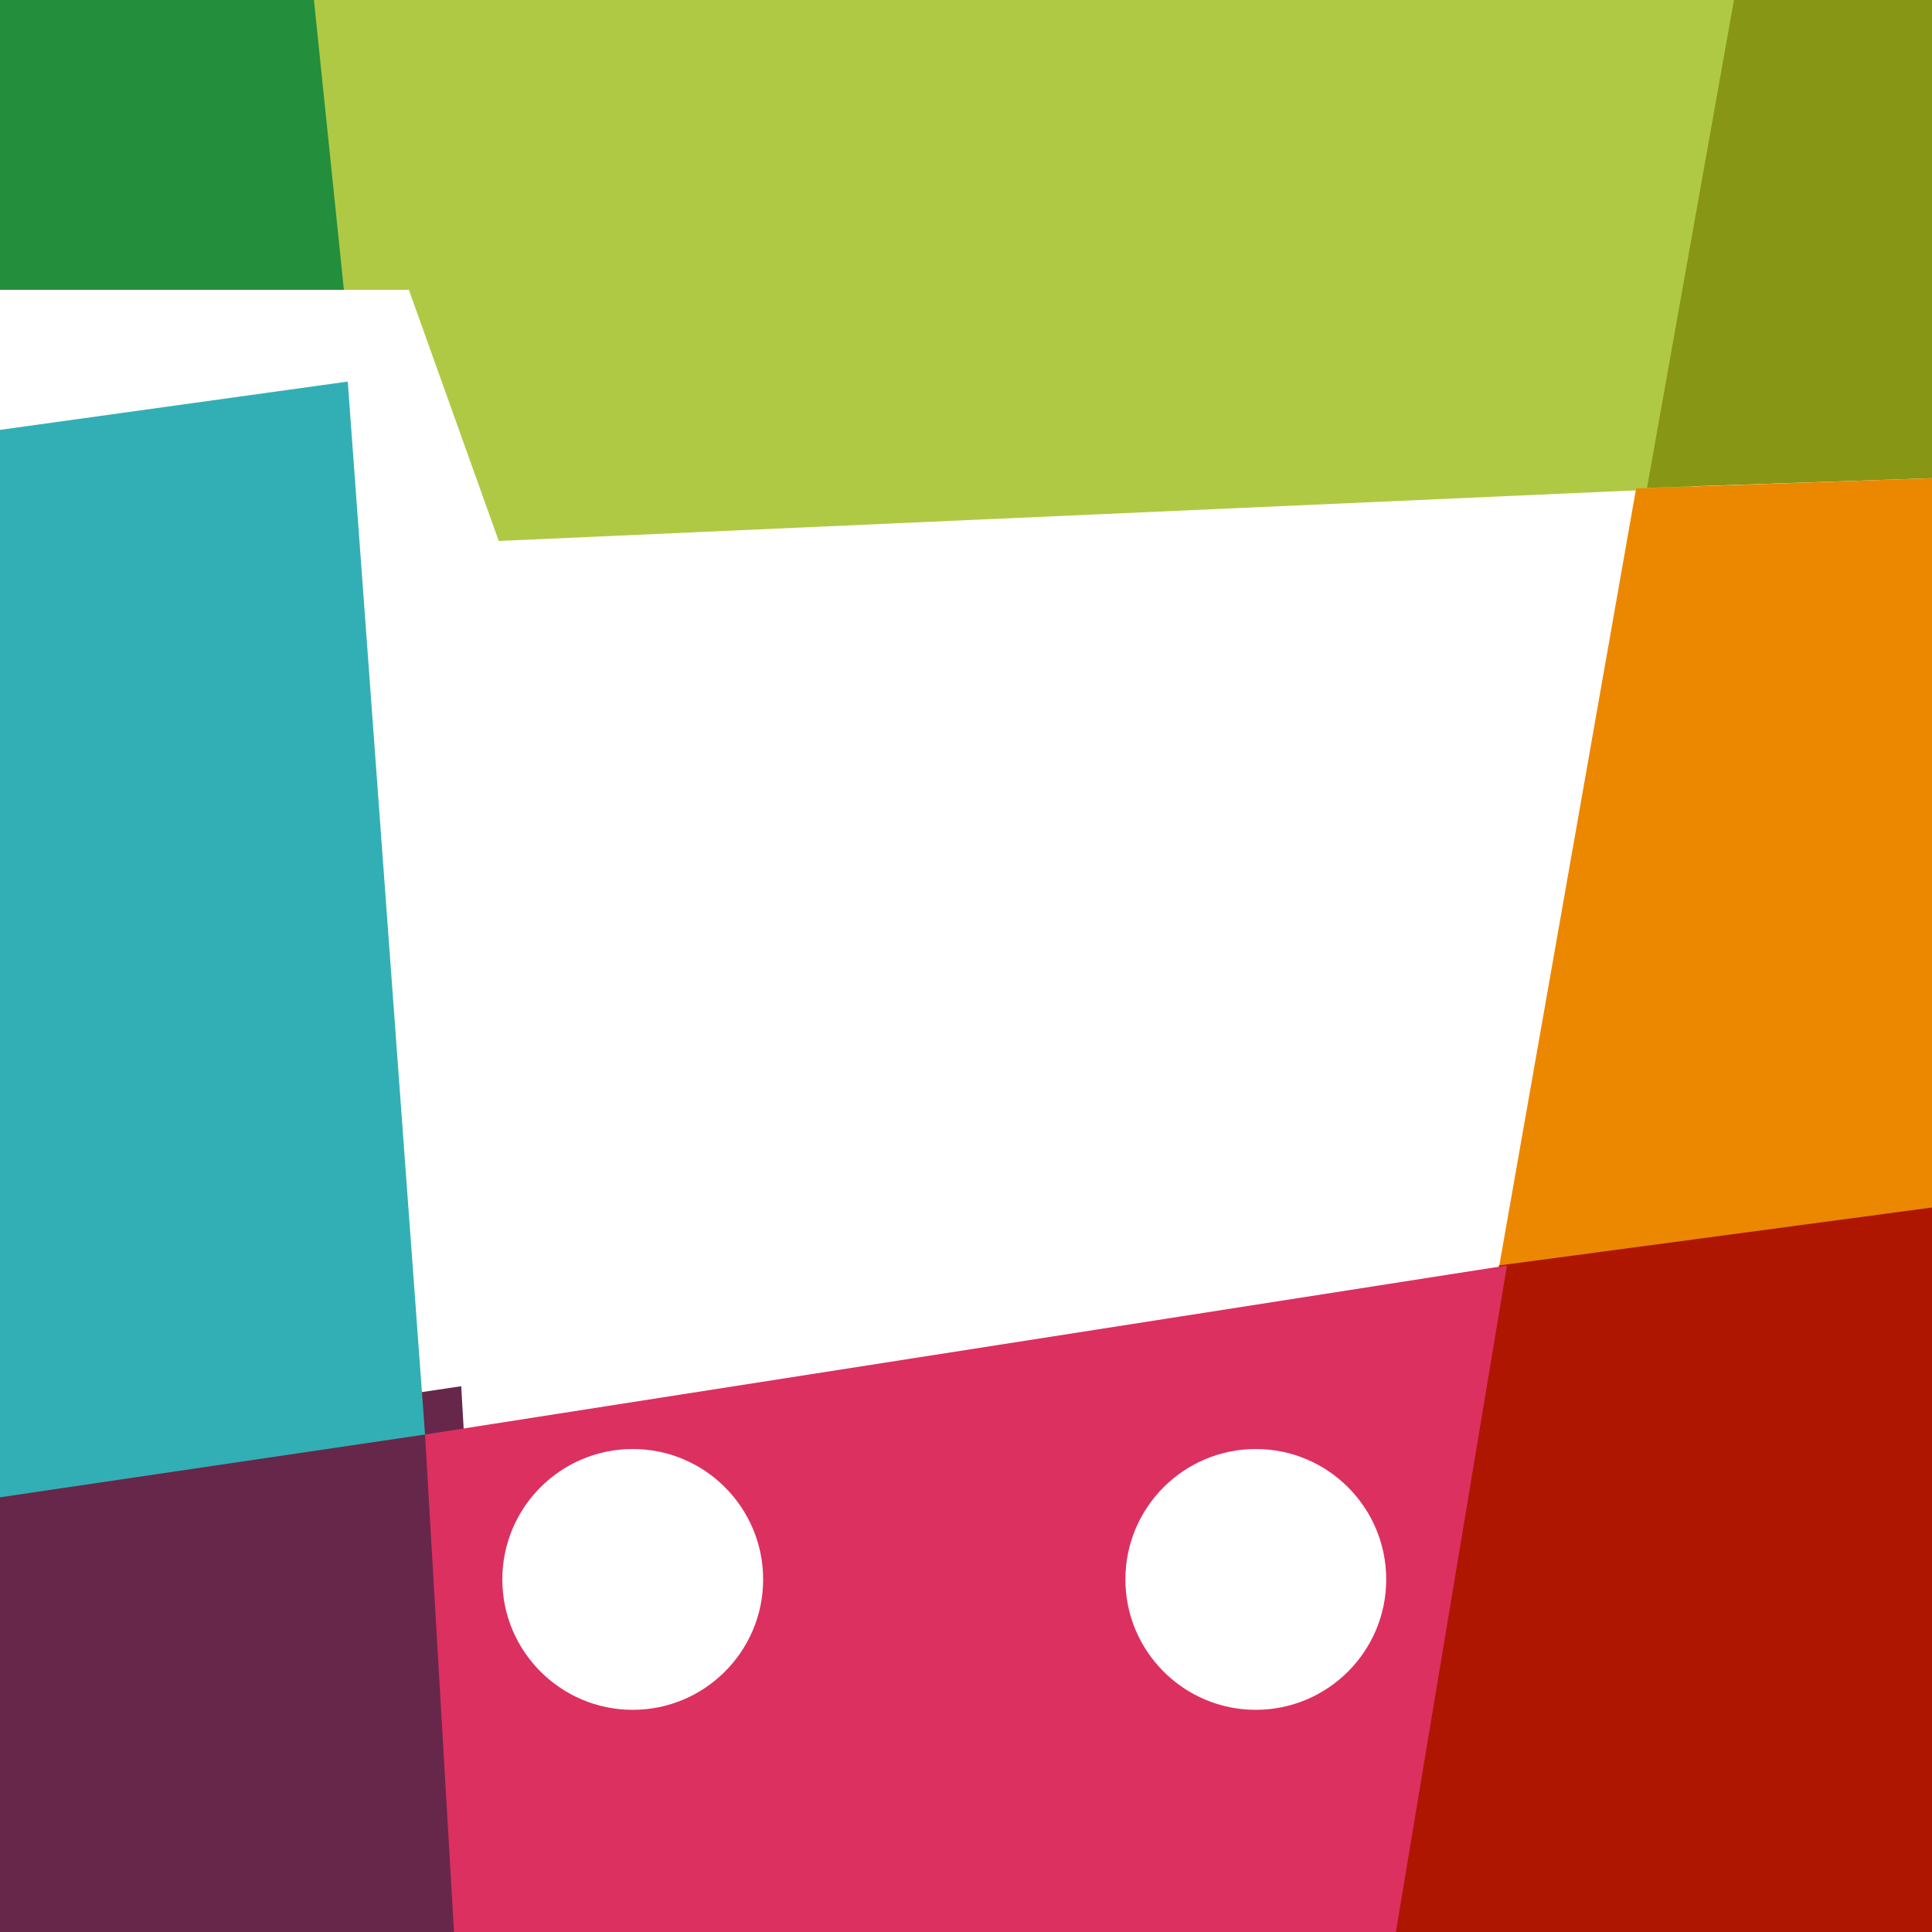 <svg viewBox="0 0 40 40" xmlns="http://www.w3.org/2000/svg" fill-rule="evenodd" clip-rule="evenodd" stroke-linejoin="round" stroke-miterlimit="2"><path d="M7.416 0l.684 6H0V0h7.416z" fill="#238e3c"/><path d="M7.12 6H8.465l1.861 5.2 24.713-1.1L36.9 0H6.5l.62 6z" fill="#afc944"/><path d="M40 0h-4.1l-1.8 10.1 5.9-.2V0z" fill="#879615"/><path d="M33.874 10.112L30.863 27.215 40 25.94V9.9l-6.126.212z" fill="#ec8800"/><path d="M28.693 40l2.343-13.8 8.964-1.2v15H28.693z" fill="#ae1601"/><path d="M9.549 28.7l.651 11.3H0v-9.874l9.549-1.426z" fill="#67274a"/><path d="M0 8.9l7.2-1 1.6 21.8L0 31V8.9z" fill="#32afb5"/><path d="M8.8 29.7L9.4 40h19.5l2.3-13.8-22.4 3.5zm4.3.3c1.49 0 2.7 1.21 2.7 2.7 0 1.49-1.21 2.7-2.7 2.7-1.49 0-2.7-1.21-2.7-2.7 0-1.49 1.21-2.7 2.7-2.7zM26 30c1.49 0 2.7 1.21 2.7 2.7 0 1.49-1.21 2.7-2.7 2.7-1.49 0-2.7-1.21-2.7-2.7 0-1.49 1.21-2.7 2.7-2.7z" fill="#dc3060"/></svg>